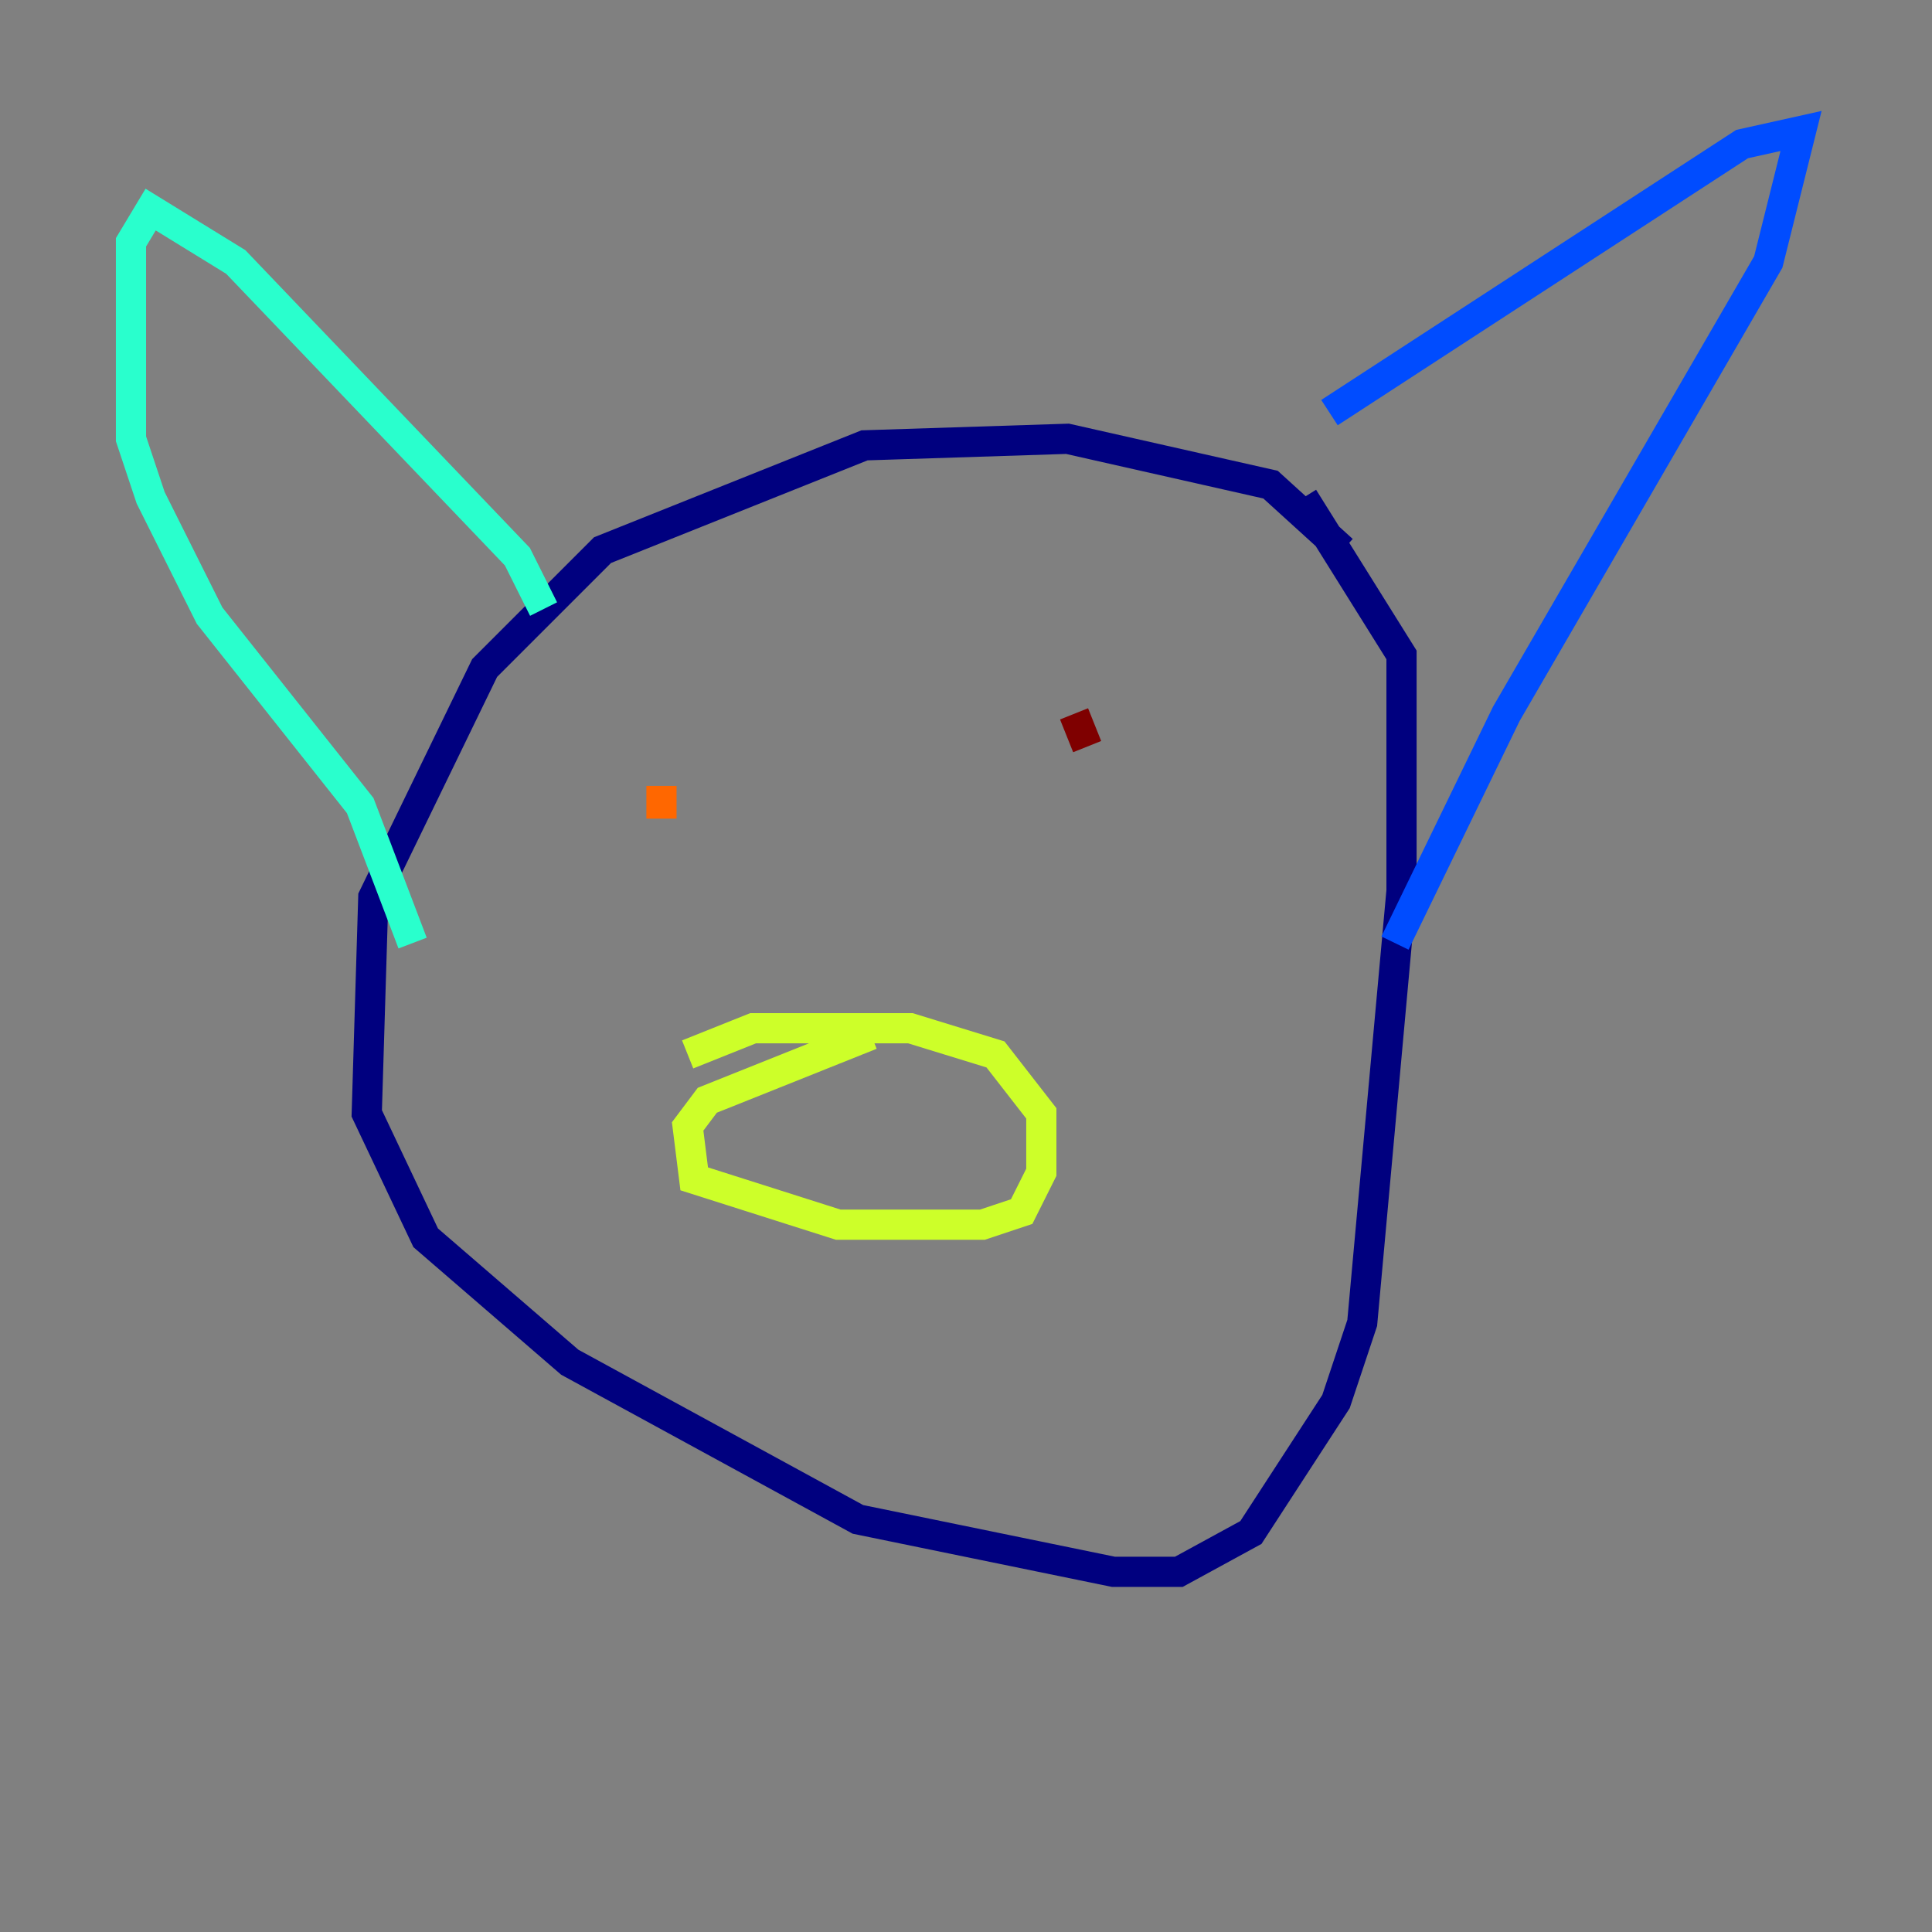<?xml version="1.0" encoding="utf-8" ?>
<svg baseProfile="tiny" height="128" version="1.2" viewBox="0,0,128,128" width="128" xmlns="http://www.w3.org/2000/svg" xmlns:ev="http://www.w3.org/2001/xml-events" xmlns:xlink="http://www.w3.org/1999/xlink"><rect x="0" y="0" width="128" height="128" fill="#808080" stroke="none"/><defs /><polyline fill="none" points="88.949,36.447 84.176,32.108 70.725,29.071 57.275,29.505 39.919,36.447 32.108,44.258 24.732,59.444 24.298,73.763 28.203,82.007 37.749,90.251 56.841,100.664 73.763,104.136 78.102,104.136 82.875,101.532 88.515,92.854 90.251,87.647 92.854,59.01 92.854,43.39 86.346,32.976" stroke="#00007f" stroke-width="2" /><polyline fill="none" points="88.081,27.336 115.417,9.546 119.322,8.678 117.153,17.356 99.797,47.295 92.42,62.481" stroke="#004cff" stroke-width="2" /><polyline fill="none" points="36.014,40.352 34.278,36.881 15.62,17.356 9.98,13.885 8.678,16.054 8.678,29.071 9.98,32.976 13.885,40.786 23.864,53.37 27.336,62.481" stroke="#29ffcd" stroke-width="2" /><polyline fill="none" points="57.709,68.556 46.861,72.895 45.559,74.63 45.993,78.102 55.539,81.139 65.085,81.139 67.688,80.271 68.99,77.668 68.99,73.763 65.953,69.858 60.312,68.122 49.898,68.122 45.559,69.858" stroke="#cdff29" stroke-width="2" /><polyline fill="none" points="43.824,54.237 43.824,52.068" stroke="#ff6700" stroke-width="2" /><polyline fill="none" points="72.027,49.464 71.159,47.295" stroke="#7f0000" stroke-width="2" /></svg>